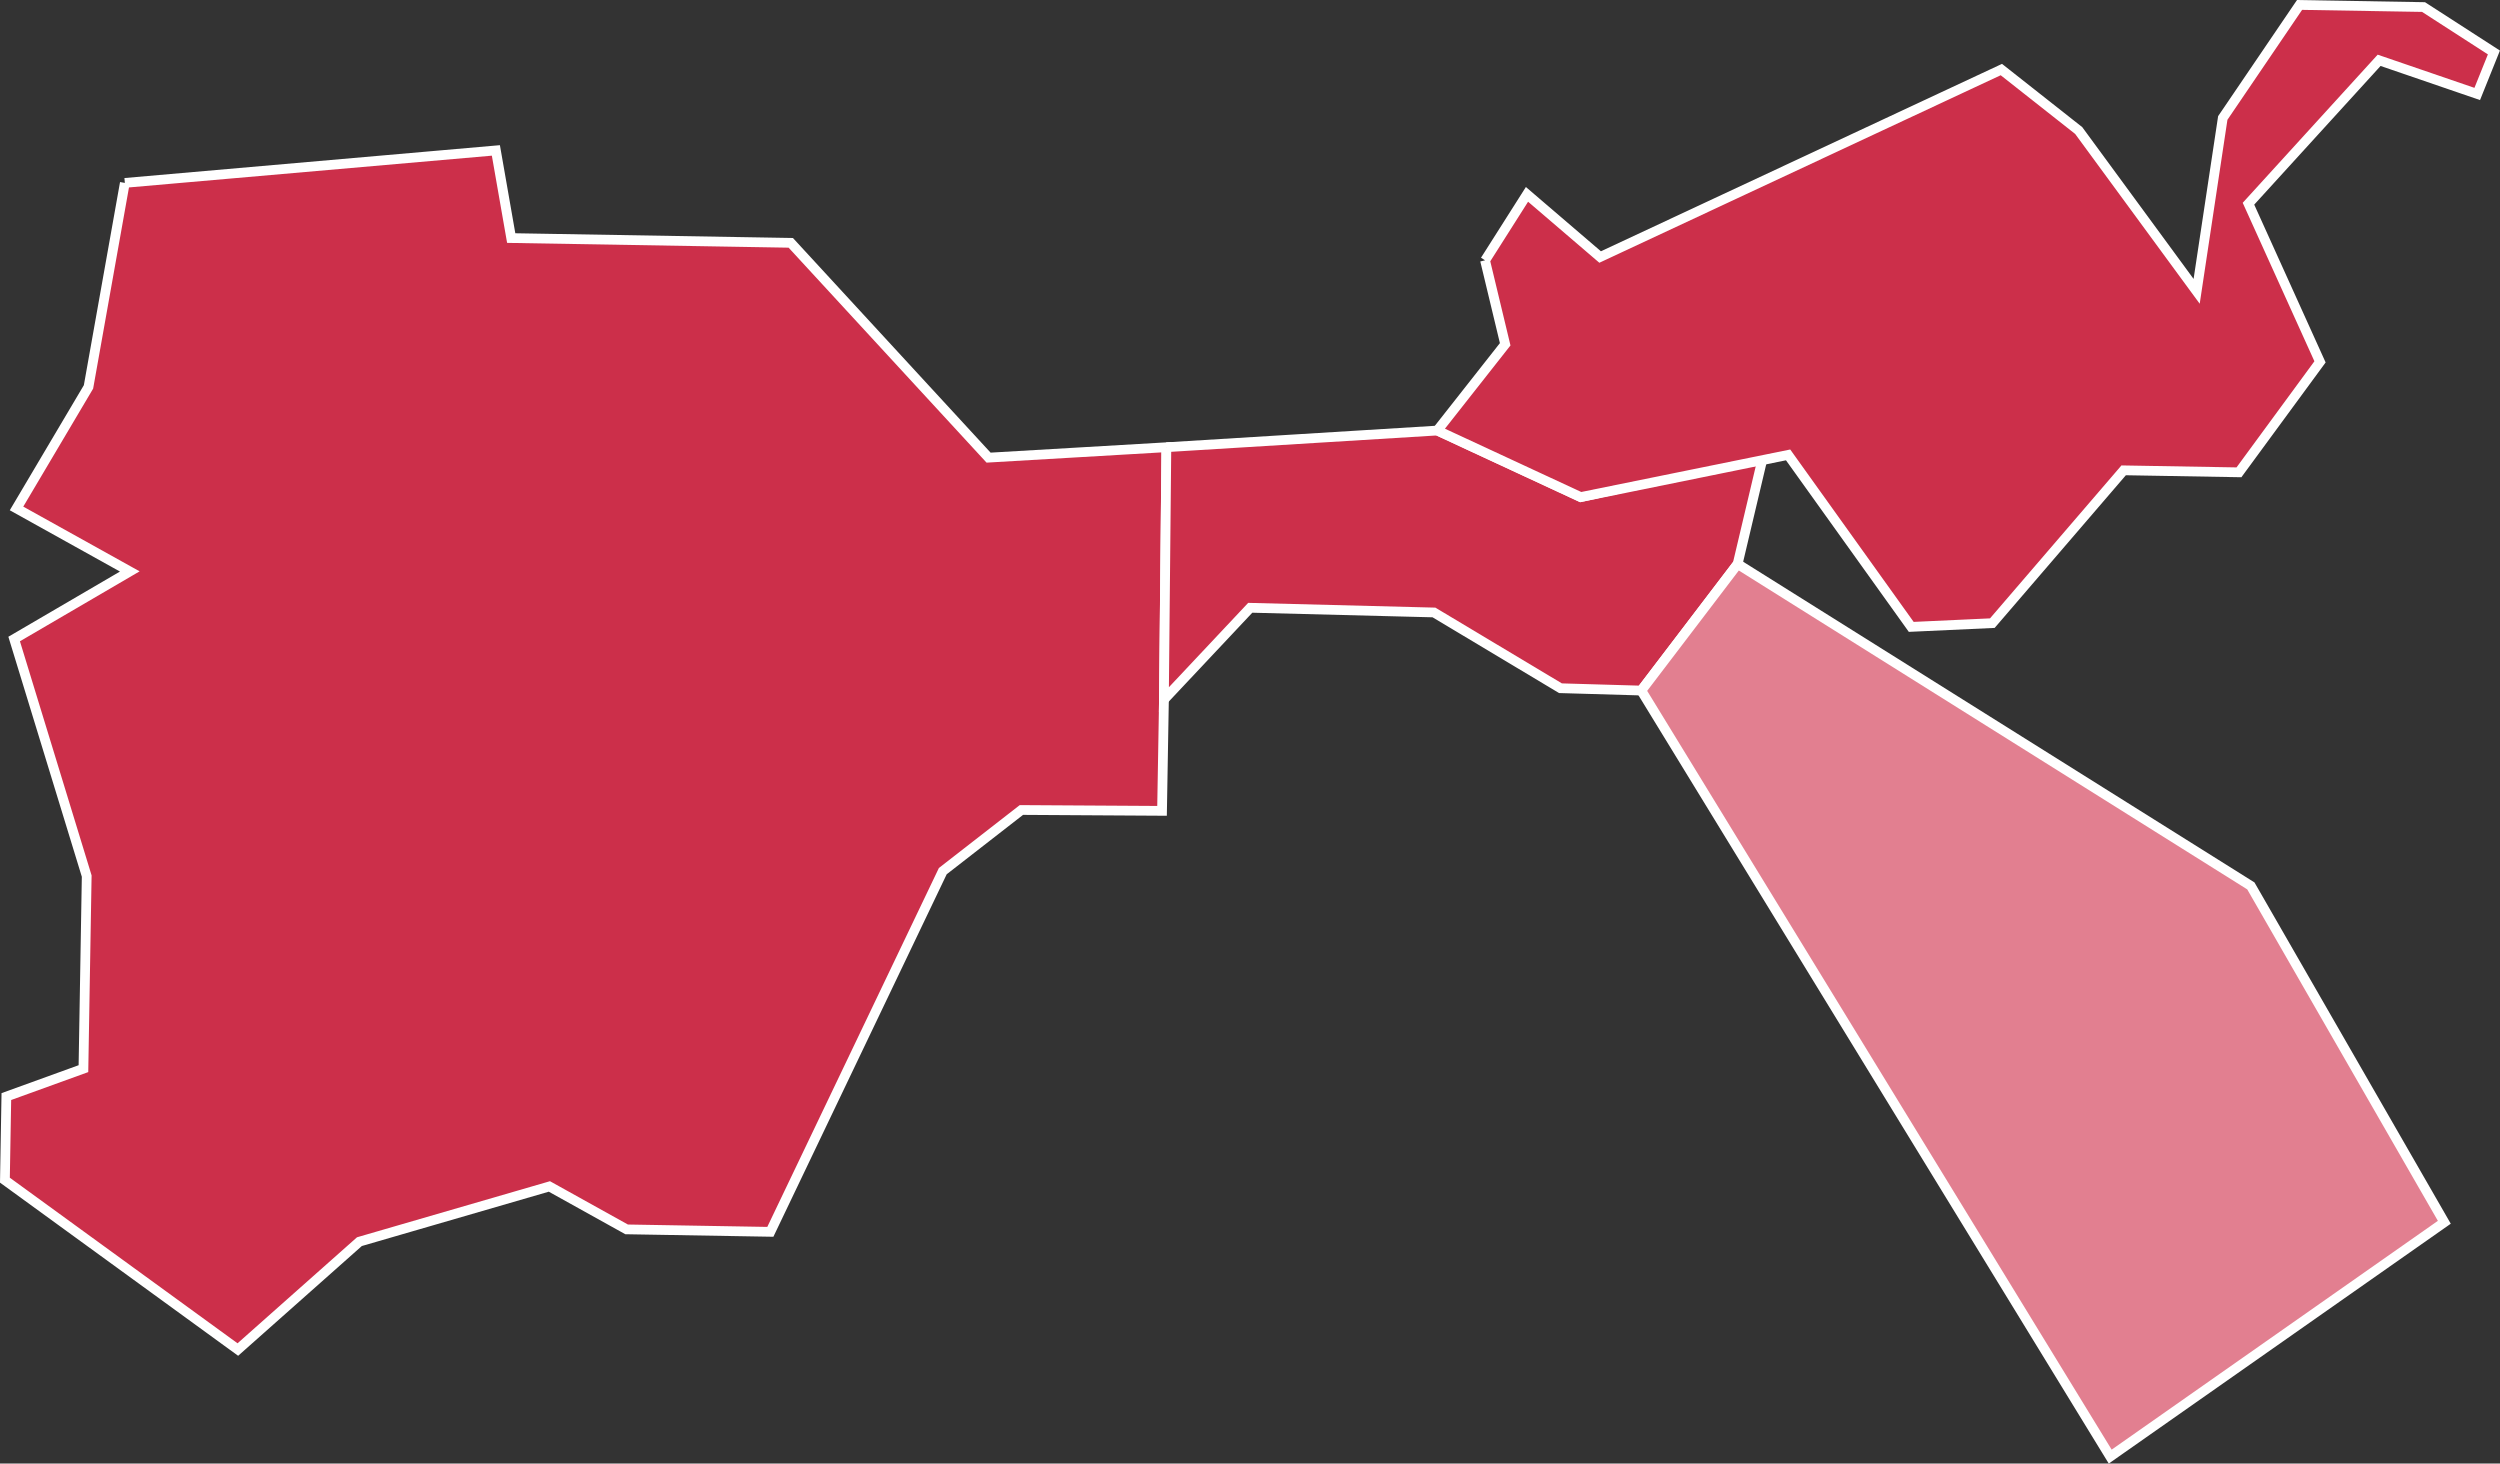 <?xml version="1.0" encoding="UTF-8" standalone="no"?>
<svg
   viewBox="0 0 64.118 37.536"
   width="64.118"
   height="37.536"
   version="1.1"
   id="svg259"
   sodipodi:docname="2006TX22Special.svg"
   inkscape:version="1.1.1 (3bf5ae0d25, 2021-09-20)"
   xmlns:inkscape="http://www.inkscape.org/namespaces/inkscape"
   xmlns:sodipodi="http://sodipodi.sourceforge.net/DTD/sodipodi-0.dtd"
   xmlns="http://www.w3.org/2000/svg"
   xmlns:svg="http://www.w3.org/2000/svg">
  <rect x="0" y="0" width="64.118" height="37.536" fill="#333333" stroke="none"/>
  <defs
     id="defs263" />
  <sodipodi:namedview
     id="namedview261"
     pagecolor="#ffffff"
     bordercolor="#666666"
     borderopacity="1.0"
     inkscape:pageshadow="2"
     inkscape:pageopacity="0.0"
     inkscape:pagecheckerboard="0"
     showgrid="false"
     inkscape:zoom="4.8333334"
     inkscape:cx="64.241378"
     inkscape:cy="-9.413793"
     inkscape:window-width="958"
     inkscape:window-height="991"
     inkscape:window-x="952"
     inkscape:window-y="0"
     inkscape:window-maximized="0"
     inkscape:current-layer="layer1" />
  <style
     id="style4">
		tspan { white-space: pre }
		.shp0{ fill: #800000;stroke: #ffffff;stroke-width: 1.034 } 
		.shp1{ fill: #AA0000;stroke: #ffffff;stroke-width: 1.034 } 
		.shp2{ fill: #D40000;stroke: #ffffff;stroke-width: 1.034 } 
		.shp3{ fill: #CC2F4A;stroke: #ffffff;stroke-width: 1.034 } 
		.shp4{ fill: #E27F90;stroke: #ffffff;stroke-width: 1.034 } 
		.shp5{ fill: #F2B3BE;stroke: #ffffff;stroke-width: 1.034 } 
		.shp6{ fill: #FFCCD0;stroke: #ffffff;stroke-width: 1.034 } 
		.shp7{ fill: #002B84;stroke: #ffffff;stroke-width: 1.034 } 
		.shp8{ fill: #0645B4;stroke: #ffffff;stroke-width: 1.034 } 
		.shp9{ fill: #1666CB;stroke: #ffffff;stroke-width: 1.034 } 
		.shp10{ fill: #4389E3;stroke: #ffffff;stroke-width: 1.034 } 
		.shp11{ fill: #86B6F2;stroke: #ffffff;stroke-width: 1.034 } 
		.shp12{ fill: #B9D7FF;stroke: #ffffff;stroke-width: 1.034 } 
		.shp13{ fill: #D3E7FF;stroke: #ffffff;stroke-width: 1.034 } 
</style>
  <g
     id="layer1"
     transform="translate(-255.751,-203.077)">
    <path
       id="TX_Fort_Bend"
       class="shp11"
       d="m 258.953,207.768 v 0 l 9.516,-0.833 0.393,2.248 7.17,0.122 5.073,5.509 4.561,-0.267 -0.063,6.475 -0.049,2.851 -3.607,-0.022 -2.016,1.568 -4.423,9.251 -3.686,-0.063 -1.981,-1.101 -4.872,1.416 -3.118,2.767 -5.974,-4.344 0.037,-2.144 1.977,-0.716 0.084,-4.939 -1.861,-6.08 2.966,-1.733 -2.905,-1.616 1.846,-3.117 0.932,-5.232"
       style="fill:#cc2f4a;fill-opacity:1;stroke-width:0.25;stroke-miterlimit:4;stroke-dasharray:none"
       inkscape:export-filename="C:\Users\james\Documents\Election Map Stuff\1948 Primary Runoff.png"
       inkscape:export-xdpi="96"
       inkscape:export-ydpi="96"
       sodipodi:nodetypes="ccccccccccccccccccccccccc" />
    <path
       id="TX_Brazoria"
       class="shp12"
       d="m 285.666,214.547 6.949,-0.428 3.677,1.707 4.674,-1.03 -0.65,2.746 -2.472,3.246 v 0 0 l -2.071,-0.06 -3.245,-1.943 v 0 0 0 l -4.712,-0.12 -2.214,2.356 v 0 0 0 0 0 0 0 0 0 0 0 0 l 0.063,-6.475 v 0"
       style="fill:#cc2f4a;fill-opacity:1;stroke-width:0.25;stroke-miterlimit:4;stroke-dasharray:none"
       inkscape:export-filename="C:\Users\james\Documents\Election Map Stuff\1948 Primary Runoff.png"
       inkscape:export-xdpi="96"
       inkscape:export-ydpi="96"
       sodipodi:nodetypes="ccccccccccccccccccccccccccccc" />
    <path
       id="TX_Galveston"
       class="shp10"
       d="m 300.316,217.542 v 0 l 13.163,8.256 4.962,8.627 v 0 l -8.569,6.01 v 0 0 0 0 l -12.027,-19.647 2.472,-3.246 v 0 0 0"
       style="fill:#e27f90;fill-opacity:1;stroke-width:0.25;stroke-miterlimit:4;stroke-dasharray:none"
       inkscape:export-filename="C:\Users\james\Documents\Election Map Stuff\1948 Primary Runoff.png"
       inkscape:export-xdpi="96"
       inkscape:export-ydpi="96"
       sodipodi:nodetypes="ccccccccccccccc" />
    <path
       id="TX_Harris"
       class="shp12"
       d="m 293.84,209.754 1.074,-1.692 1.876,1.607 10.29,-4.808 1.984,1.564 3.025,4.124 0.67,-4.446 1.969,-2.899 3.18,0.054 1.805,1.165 -0.428,1.064 -2.516,-0.863 -3.351,3.678 1.835,4.056 -2.079,2.833 -2.957,-0.051 -3.368,3.919 -2.08,0.096 -3.158,-4.411 -5.32,1.082 -3.677,-1.707 1.741,-2.212 v 0 0 0 0 l -0.517,-2.153 v 0"
       style="fill:#cc2f4a;fill-opacity:1;stroke-width:0.25;stroke-miterlimit:4;stroke-dasharray:none"
       inkscape:export-filename="C:\Users\james\Documents\Election Map Stuff\1948 Primary Runoff.png"
       inkscape:export-xdpi="96"
       inkscape:export-ydpi="96"
       sodipodi:nodetypes="cccccccccccccccccccccccccccc" />
  </g>
</svg>

